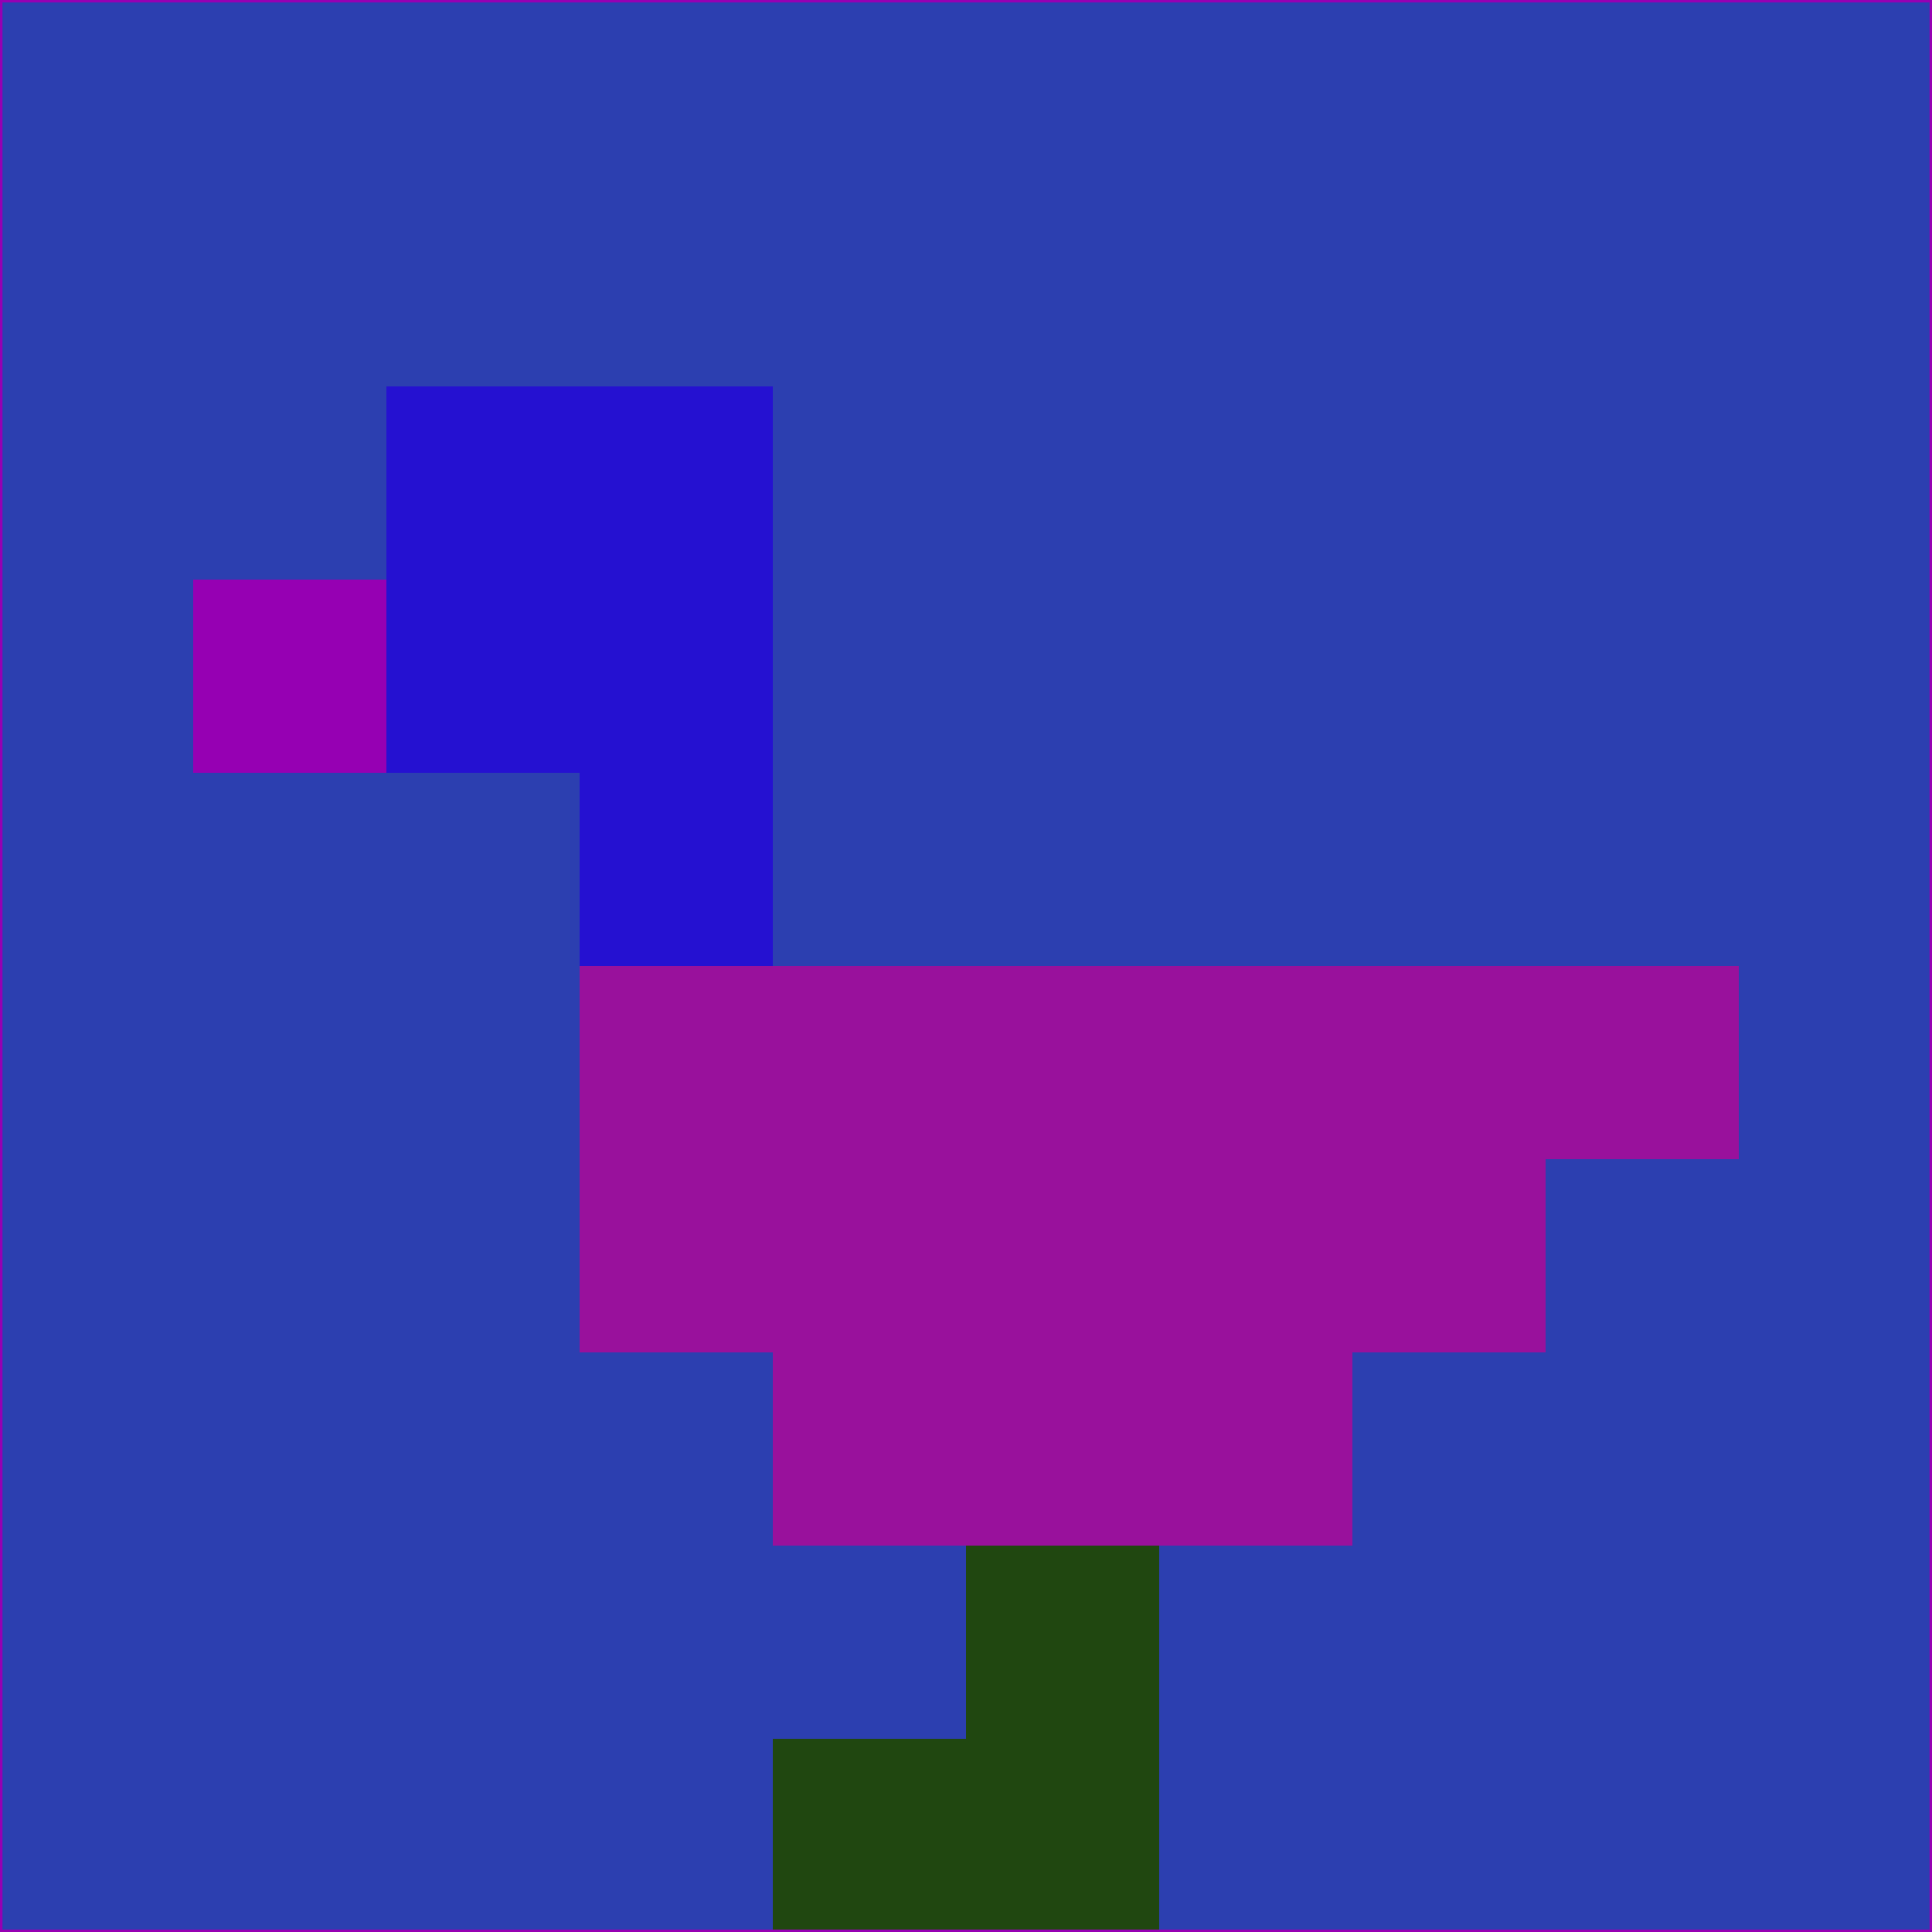<svg xmlns="http://www.w3.org/2000/svg" version="1.1" width="785" height="785">
  <title>'goose-pfp-694263' by Dmitri Cherniak (Cyberpunk Edition)</title>
  <desc>
    seed=333670
    backgroundColor=#2c3fb0
    padding=20
    innerPadding=0
    timeout=500
    dimension=1
    border=false
    Save=function(){return n.handleSave()}
    frame=12

    Rendered at 2024-09-15T22:37:00.711Z
    Generated in 1ms
    Modified for Cyberpunk theme with new color scheme
  </desc>
  <defs/>
  <rect width="100%" height="100%" fill="#2c3fb0"/>
  <g>
    <g id="0-0">
      <rect x="0" y="0" height="785" width="785" fill="#2c3fb0"/>
      <g>
        <!-- Neon blue -->
        <rect id="0-0-2-2-2-2" x="157" y="157" width="157" height="157" fill="#2511d1"/>
        <rect id="0-0-3-2-1-4" x="235.5" y="157" width="78.5" height="314" fill="#2511d1"/>
        <!-- Electric purple -->
        <rect id="0-0-4-5-5-1" x="314" y="392.5" width="392.5" height="78.5" fill="#99119c"/>
        <rect id="0-0-3-5-5-2" x="235.5" y="392.5" width="392.5" height="157" fill="#99119c"/>
        <rect id="0-0-4-5-3-3" x="314" y="392.5" width="235.5" height="235.5" fill="#99119c"/>
        <!-- Neon pink -->
        <rect id="0-0-1-3-1-1" x="78.5" y="235.5" width="78.5" height="78.5" fill="#9600b3"/>
        <!-- Cyber yellow -->
        <rect id="0-0-5-8-1-2" x="392.5" y="628" width="78.5" height="157" fill="#204710"/>
        <rect id="0-0-4-9-2-1" x="314" y="706.5" width="157" height="78.5" fill="#204710"/>
      </g>
      <rect x="0" y="0" stroke="#9600b3" stroke-width="2" height="785" width="785" fill="none"/>
    </g>
  </g>
  <script xmlns=""/>
</svg>